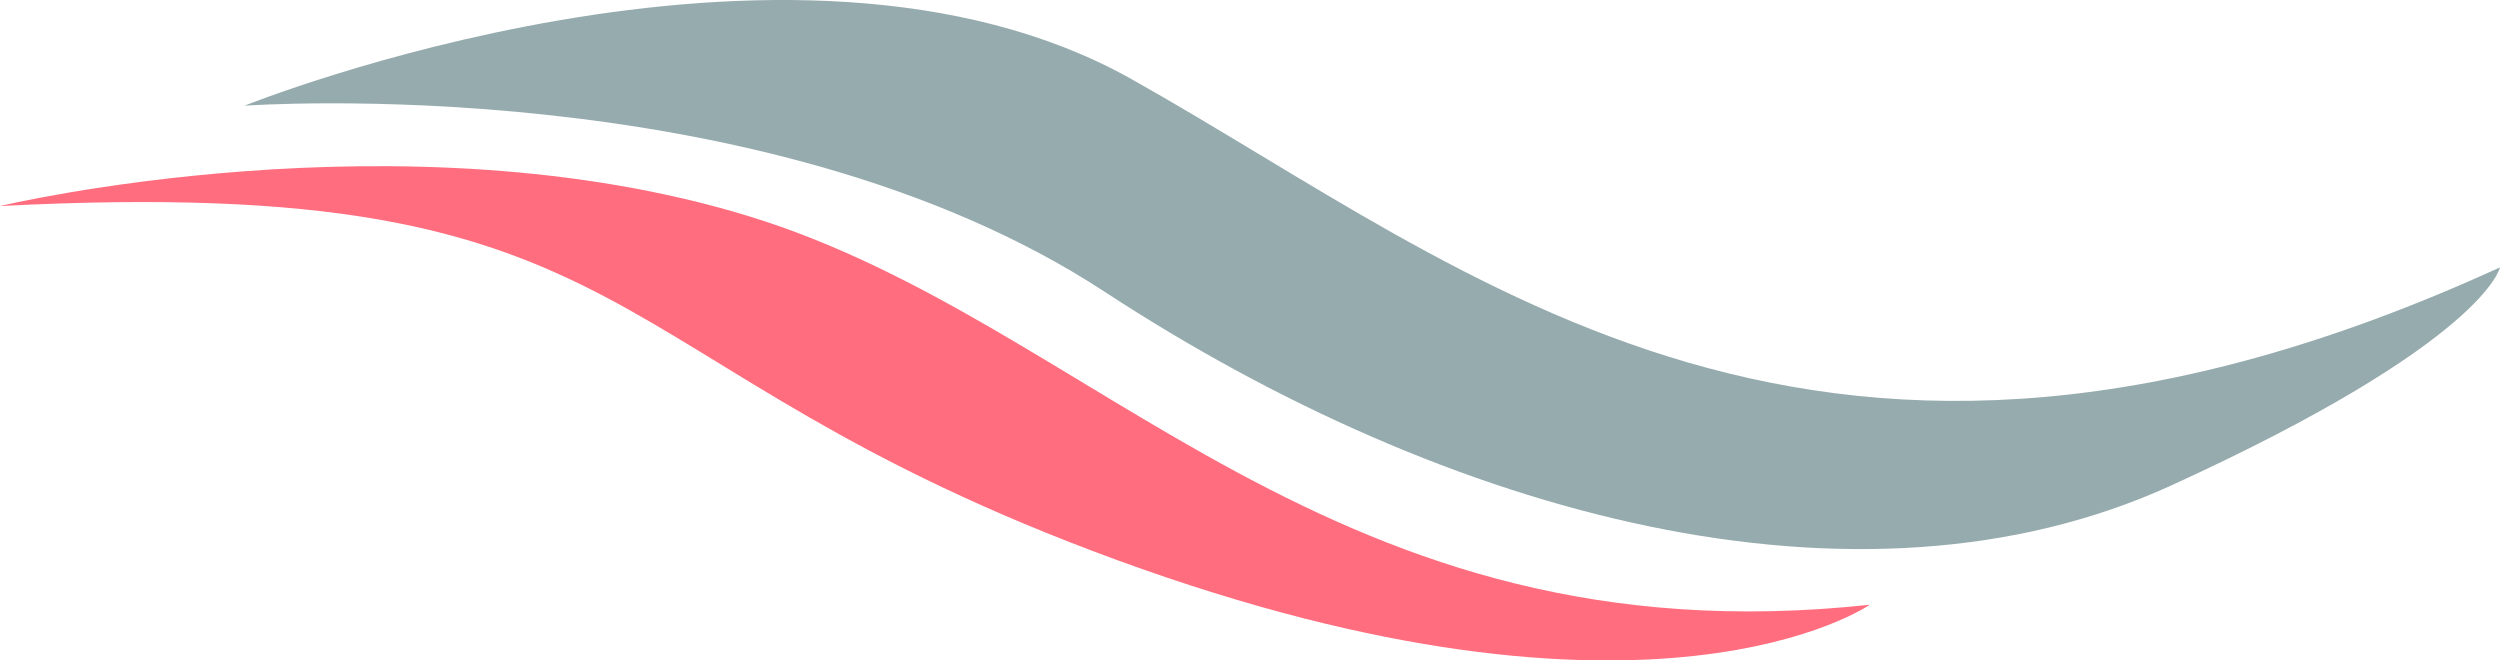 <svg version="1.1" id="图层_1" x="0px" y="0px" width="157.096px" height="41.501px" viewBox="0 0 157.096 41.501" enable-background="new 0 0 157.096 41.501" xml:space="preserve" xmlns="http://www.w3.org/2000/svg" xmlns:xlink="http://www.w3.org/1999/xlink" xmlns:xml="http://www.w3.org/XML/1998/namespace">
  <g>
    <path fill="#96ABAE" d="M157.096,16.801c-42.946,19.645-64.484,0.235-86.012-11.839C49.555-7.111,15.361,6.643,15.361,6.643
		S47.923,4.27,69.416,18.335c21.494,14.065,47.327,21.179,67.051,12.157C156.191,21.471,157.096,16.801,157.096,16.801z" class="color c1"/>
    <path fill-rule="evenodd" clip-rule="evenodd" fill="#FF6D7E" d="M0,12.948c0,0,25.27-6.047,47.083,0.647
		c21.814,6.695,36.5,28.077,70.409,24.406c0,0-13.606,9.503-47.3-2.808C36.5,22.883,41.469,10.789,0,12.948z" class="color c2"/>
  </g>
</svg>